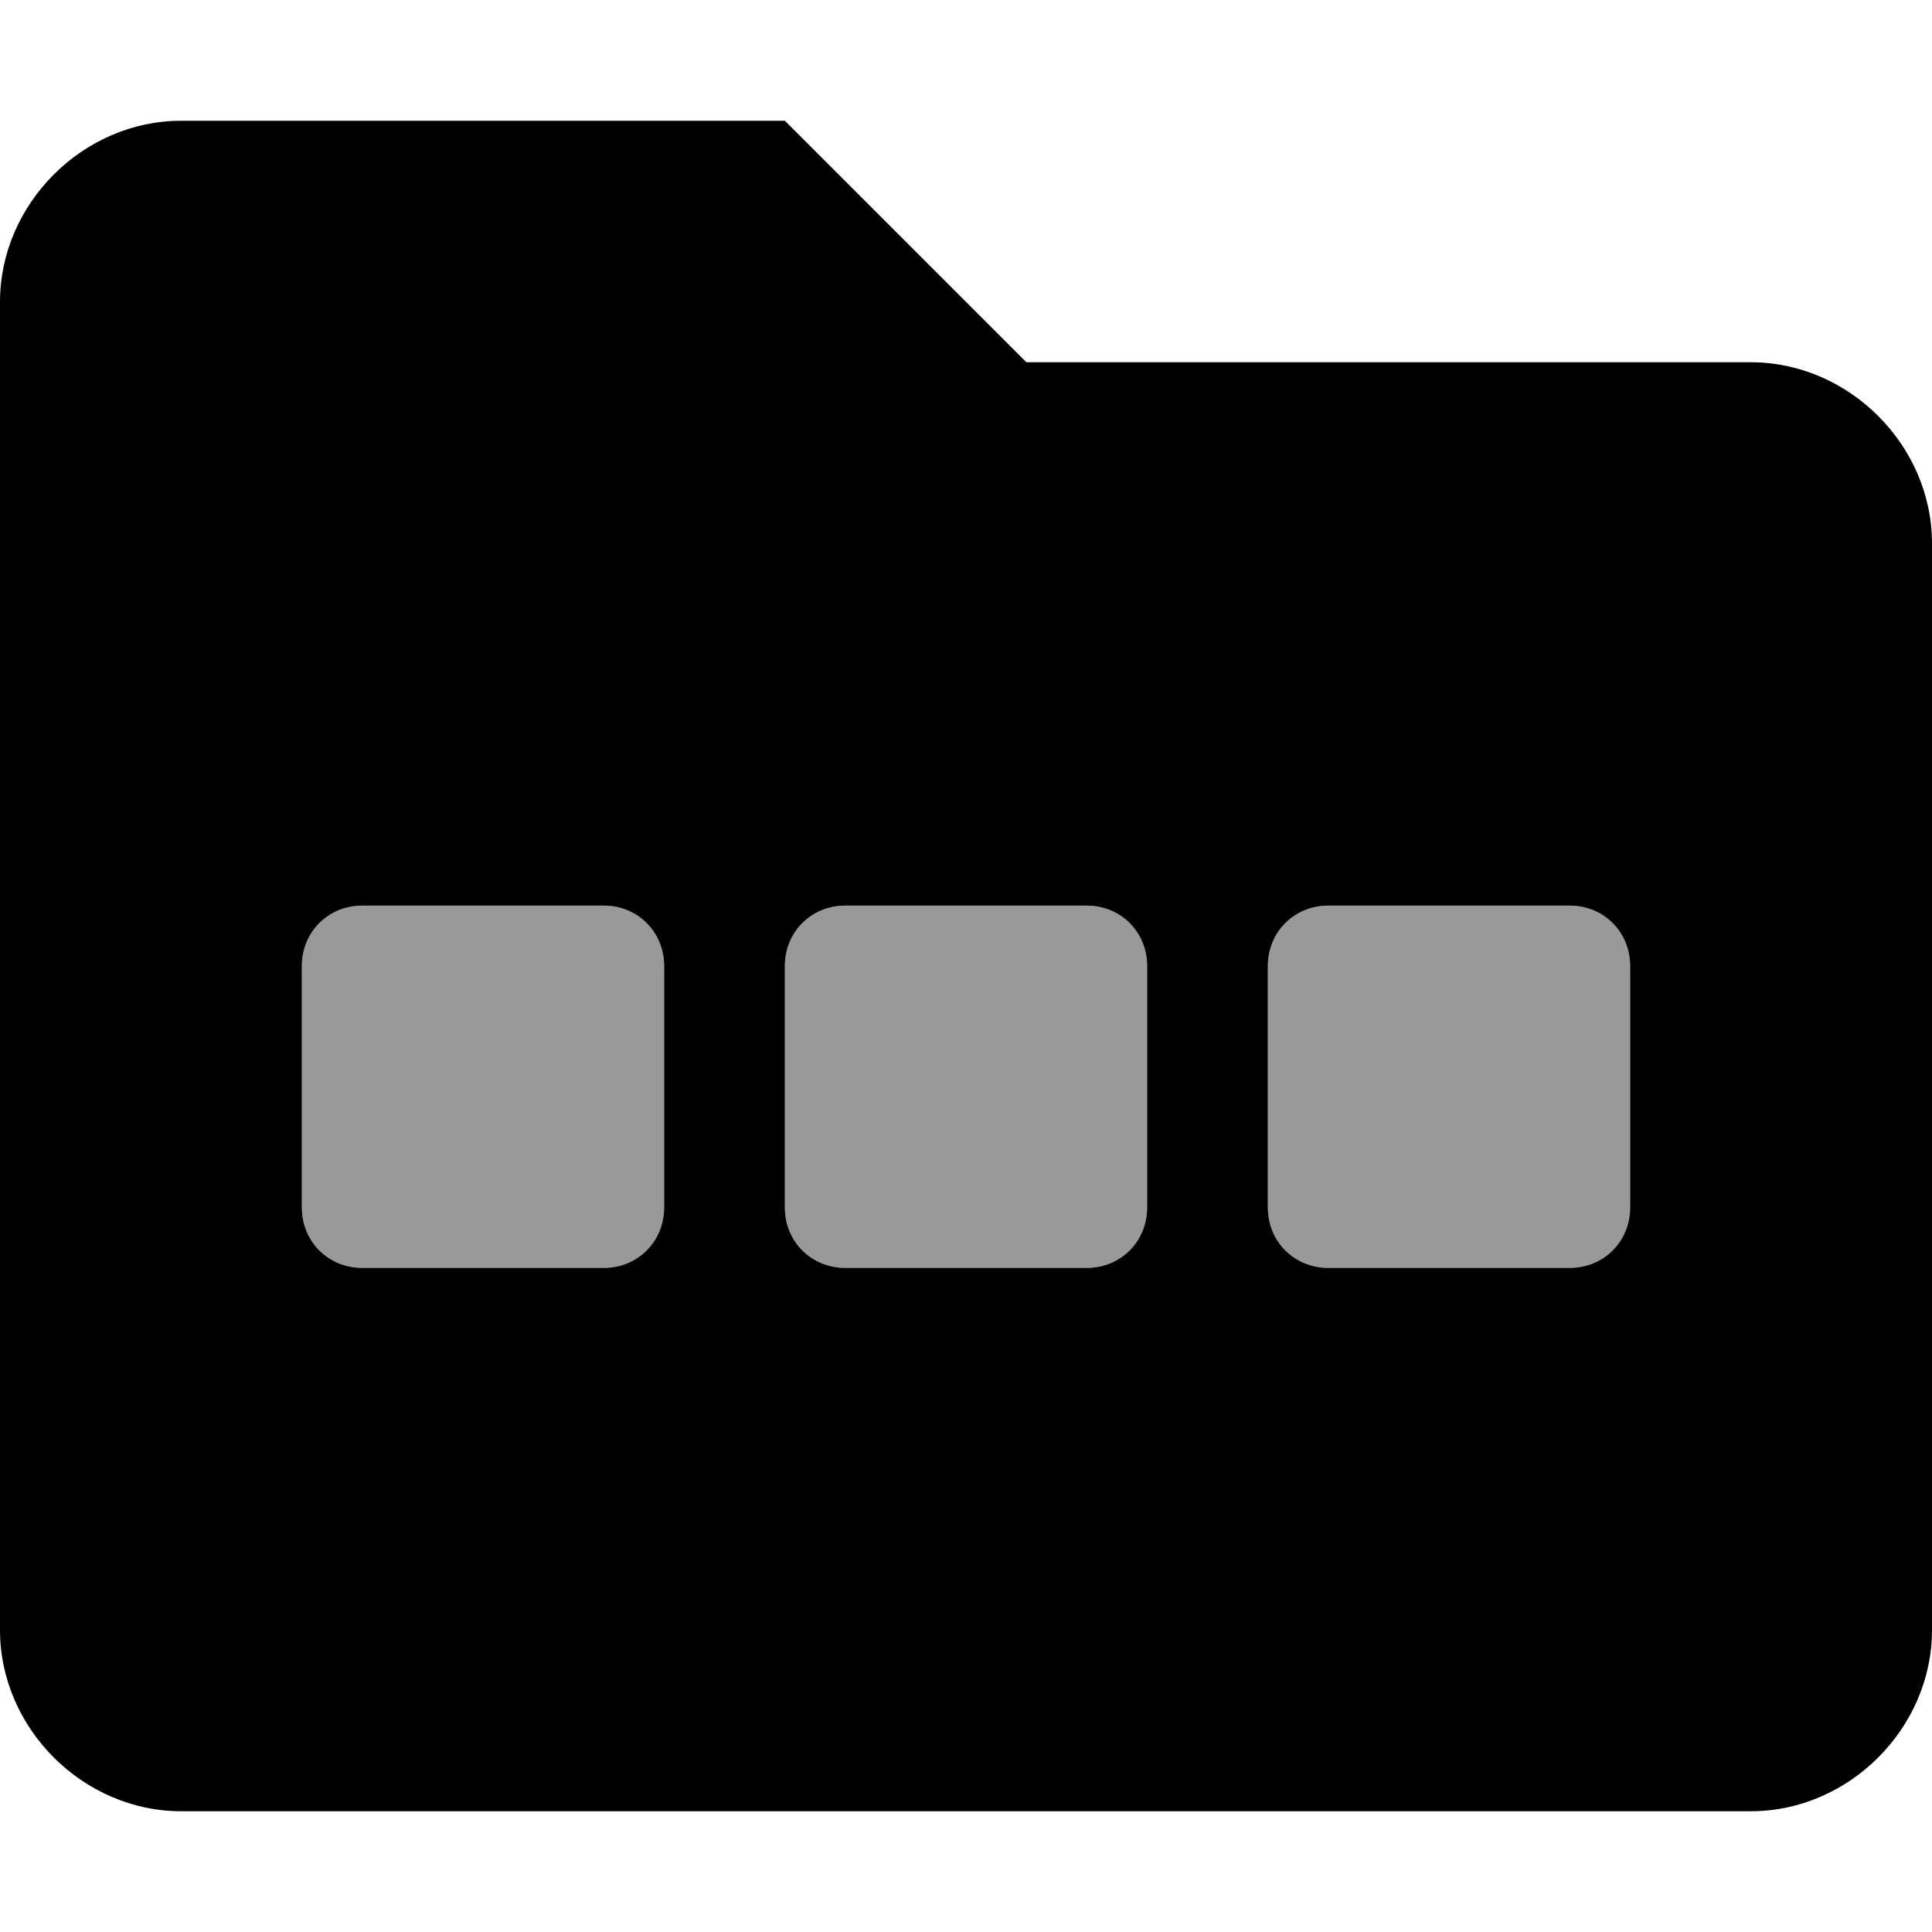 <svg xmlns="http://www.w3.org/2000/svg" viewBox="0 0 512 512"><!-- Font Awesome Pro 6.0.0-alpha1 by @fontawesome - https://fontawesome.com License - https://fontawesome.com/license (Commercial License) --><defs><style>.fa-secondary{opacity:.4}</style></defs><path d="M160 240H96C87 240 80 247 80 256V320C80 329 87 336 96 336H160C169 336 176 329 176 320V256C176 247 169 240 160 240ZM288 240H224C215 240 208 247 208 256V320C208 329 215 336 224 336H288C297 336 304 329 304 320V256C304 247 297 240 288 240ZM416 240H352C343 240 336 247 336 256V320C336 329 343 336 352 336H416C425 336 432 329 432 320V256C432 247 425 240 416 240Z" class="fa-secondary"/><path d="M464 96H272L208 32H48C22 32 0 54 0 80V432C0 458 22 480 48 480H464C490 480 512 458 512 432V144C512 118 490 96 464 96ZM176 320C176 329 169 336 160 336H96C87 336 80 329 80 320V256C80 247 87 240 96 240H160C169 240 176 247 176 256V320ZM304 320C304 329 297 336 288 336H224C215 336 208 329 208 320V256C208 247 215 240 224 240H288C297 240 304 247 304 256V320ZM432 320C432 329 425 336 416 336H352C343 336 336 329 336 320V256C336 247 343 240 352 240H416C425 240 432 247 432 256V320Z" class="fa-primary"/></svg>